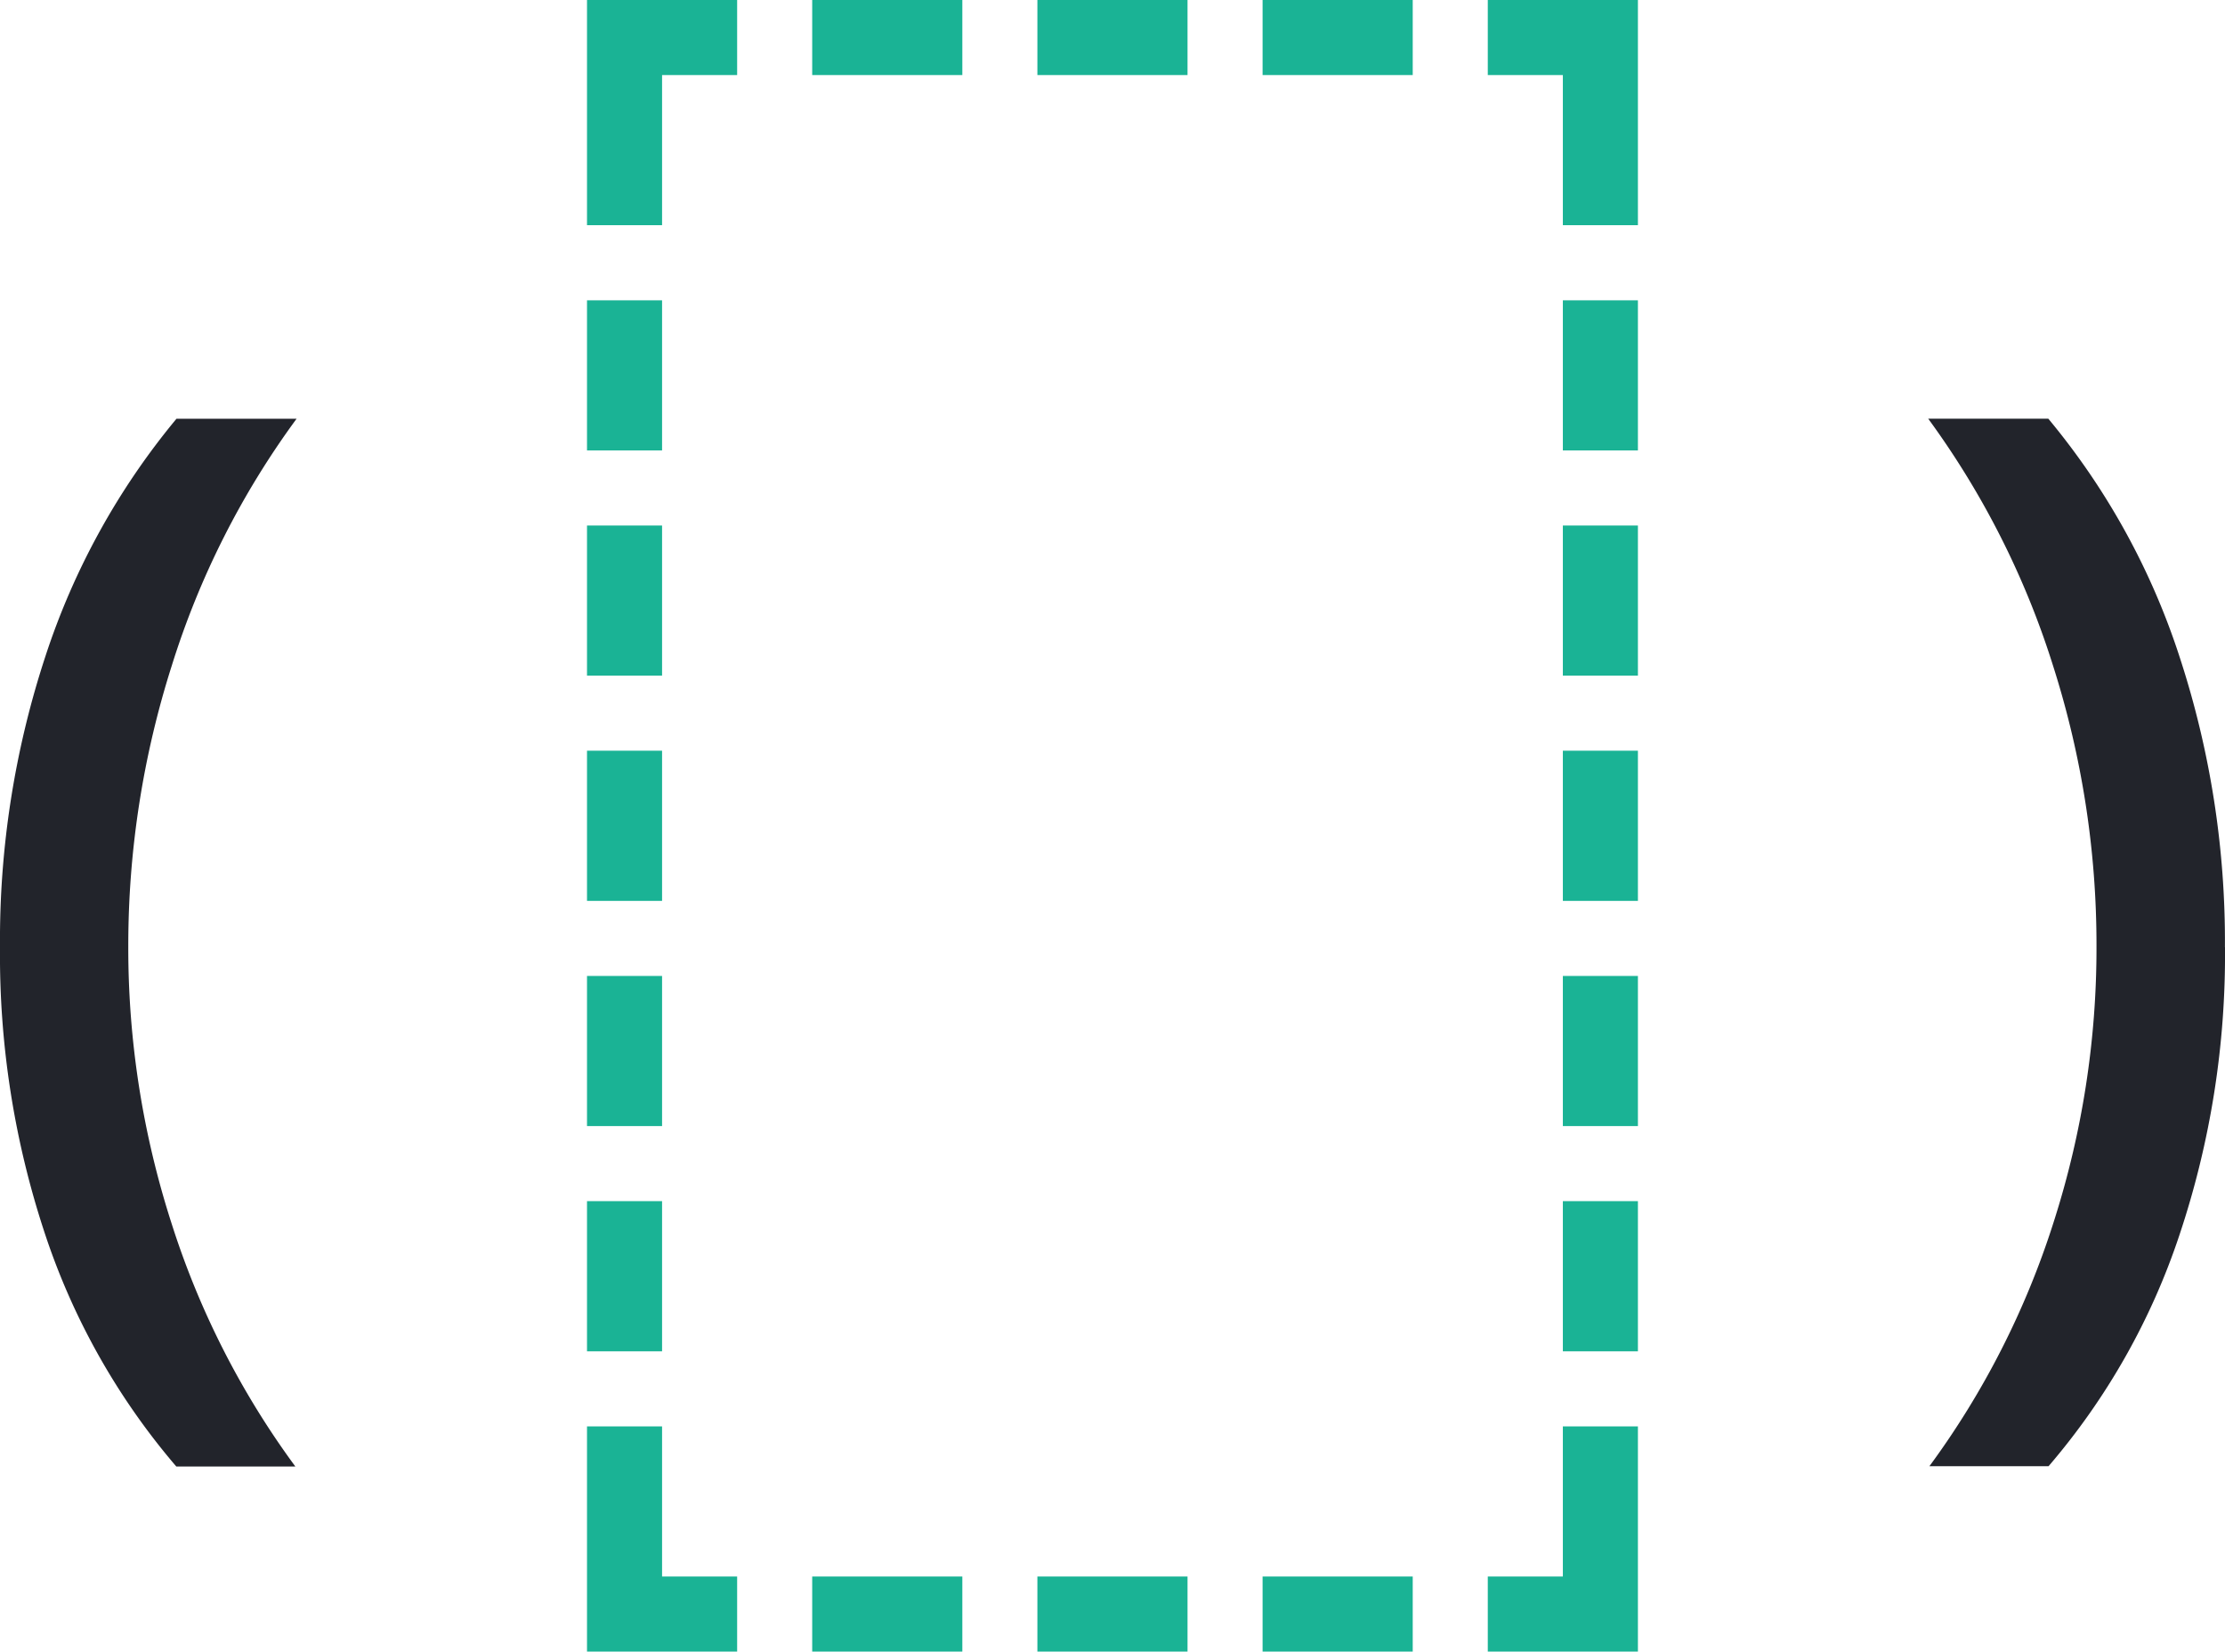 <svg xmlns="http://www.w3.org/2000/svg" width="29.641" height="22" viewBox="0 0 29.641 22"><g transform="translate(-806 -393)"><path d="M-14.82-4.383a12.106,12.106,0,0,1,.605-3.875,9.633,9.633,0,0,1,1.746-3.164h1.6a11.169,11.169,0,0,0-1.664,3.293,12.277,12.277,0,0,0-.578,3.73,11.943,11.943,0,0,0,.578,3.7,11.155,11.155,0,0,0,1.648,3.234h-1.586a9.207,9.207,0,0,1-1.75-3.1A11.793,11.793,0,0,1-14.82-4.383Zm29.641,0a11.773,11.773,0,0,1-.605,3.828,9.157,9.157,0,0,1-1.746,3.086H10.883A11.212,11.212,0,0,0,12.535-.711,11.944,11.944,0,0,0,13.109-4.4a12.227,12.227,0,0,0-.578-3.73,11.3,11.3,0,0,0-1.664-3.293h1.6a9.584,9.584,0,0,1,1.75,3.176A12.164,12.164,0,0,1,14.82-4.383Z" transform="translate(820.82 410)" fill="#22242b"/><g transform="translate(813.82 393)" fill="none" stroke-dasharray="2 1"><path d="M0,0H14V22H0Z" stroke="none"/><path d="M 0 0 L 2 0 L 2 1 L 1 1 L 1 3 L 0 3 L 0 0 Z M 3 0 L 5 0 L 5 1 L 3 1 L 3 0 Z M 6 0 L 8 0 L 8 1 L 6 1 L 6 0 Z M 9 0 L 11 0 L 11 1 L 9 1 L 9 0 Z M 12 0 L 14 0 L 14 1 L 14 1 C 14 1 14 3 14 3 L 13 3 L 13 1 L 12 1 L 12 0 Z M 13 4 L 14 4 C 14 4 14 6 14 6 L 13 6 L 13 4 Z M 13 7 L 14 7 C 14 7 14 9 14 9 L 13 9 L 13 7 Z M 13 10 L 14 10 C 14 10 14 12 14 12 L 13 12 L 13 10 Z M 13 13 L 14 13 C 14 13 14 15 14 15 L 13 15 L 13 13 Z M 13 16 L 14 16 C 14 16 14 18 14 18 L 13 18 L 13 16 Z M 13 19 L 14 19 C 14 19 14 21 14 21 L 14 21 L 14 22 C 14 22 12 22 12 22 L 12 21 L 13 21 L 13 19 Z M 9 21 L 11 21 L 11 22 C 11 22 9 22 9 22 L 9 21 Z M 6 21 L 8 21 L 8 22 C 8 22 6 22 6 22 L 6 21 Z M 3 21 L 5 21 L 5 22 C 5 22 3 22 3 22 L 3 21 Z M 0 21 L 2 21 L 2 22 C 2 22 0 22 0 22 L 0 21 Z M 0 19 L 1 19 L 1 21 L 0 21 L 0 19 Z M 0 16 L 1 16 L 1 18 L 0 18 L 0 16 Z M 0 13 L 1 13 L 1 15 L 0 15 L 0 13 Z M 0 10 L 1 10 L 1 12 L 0 12 L 0 10 Z M 0 7 L 1 7 L 1 9 L 0 9 L 0 7 Z M 0 4 L 1 4 L 1 6 L 0 6 L 0 4 Z" stroke="none" fill="#1ab395"/></g></g></svg>